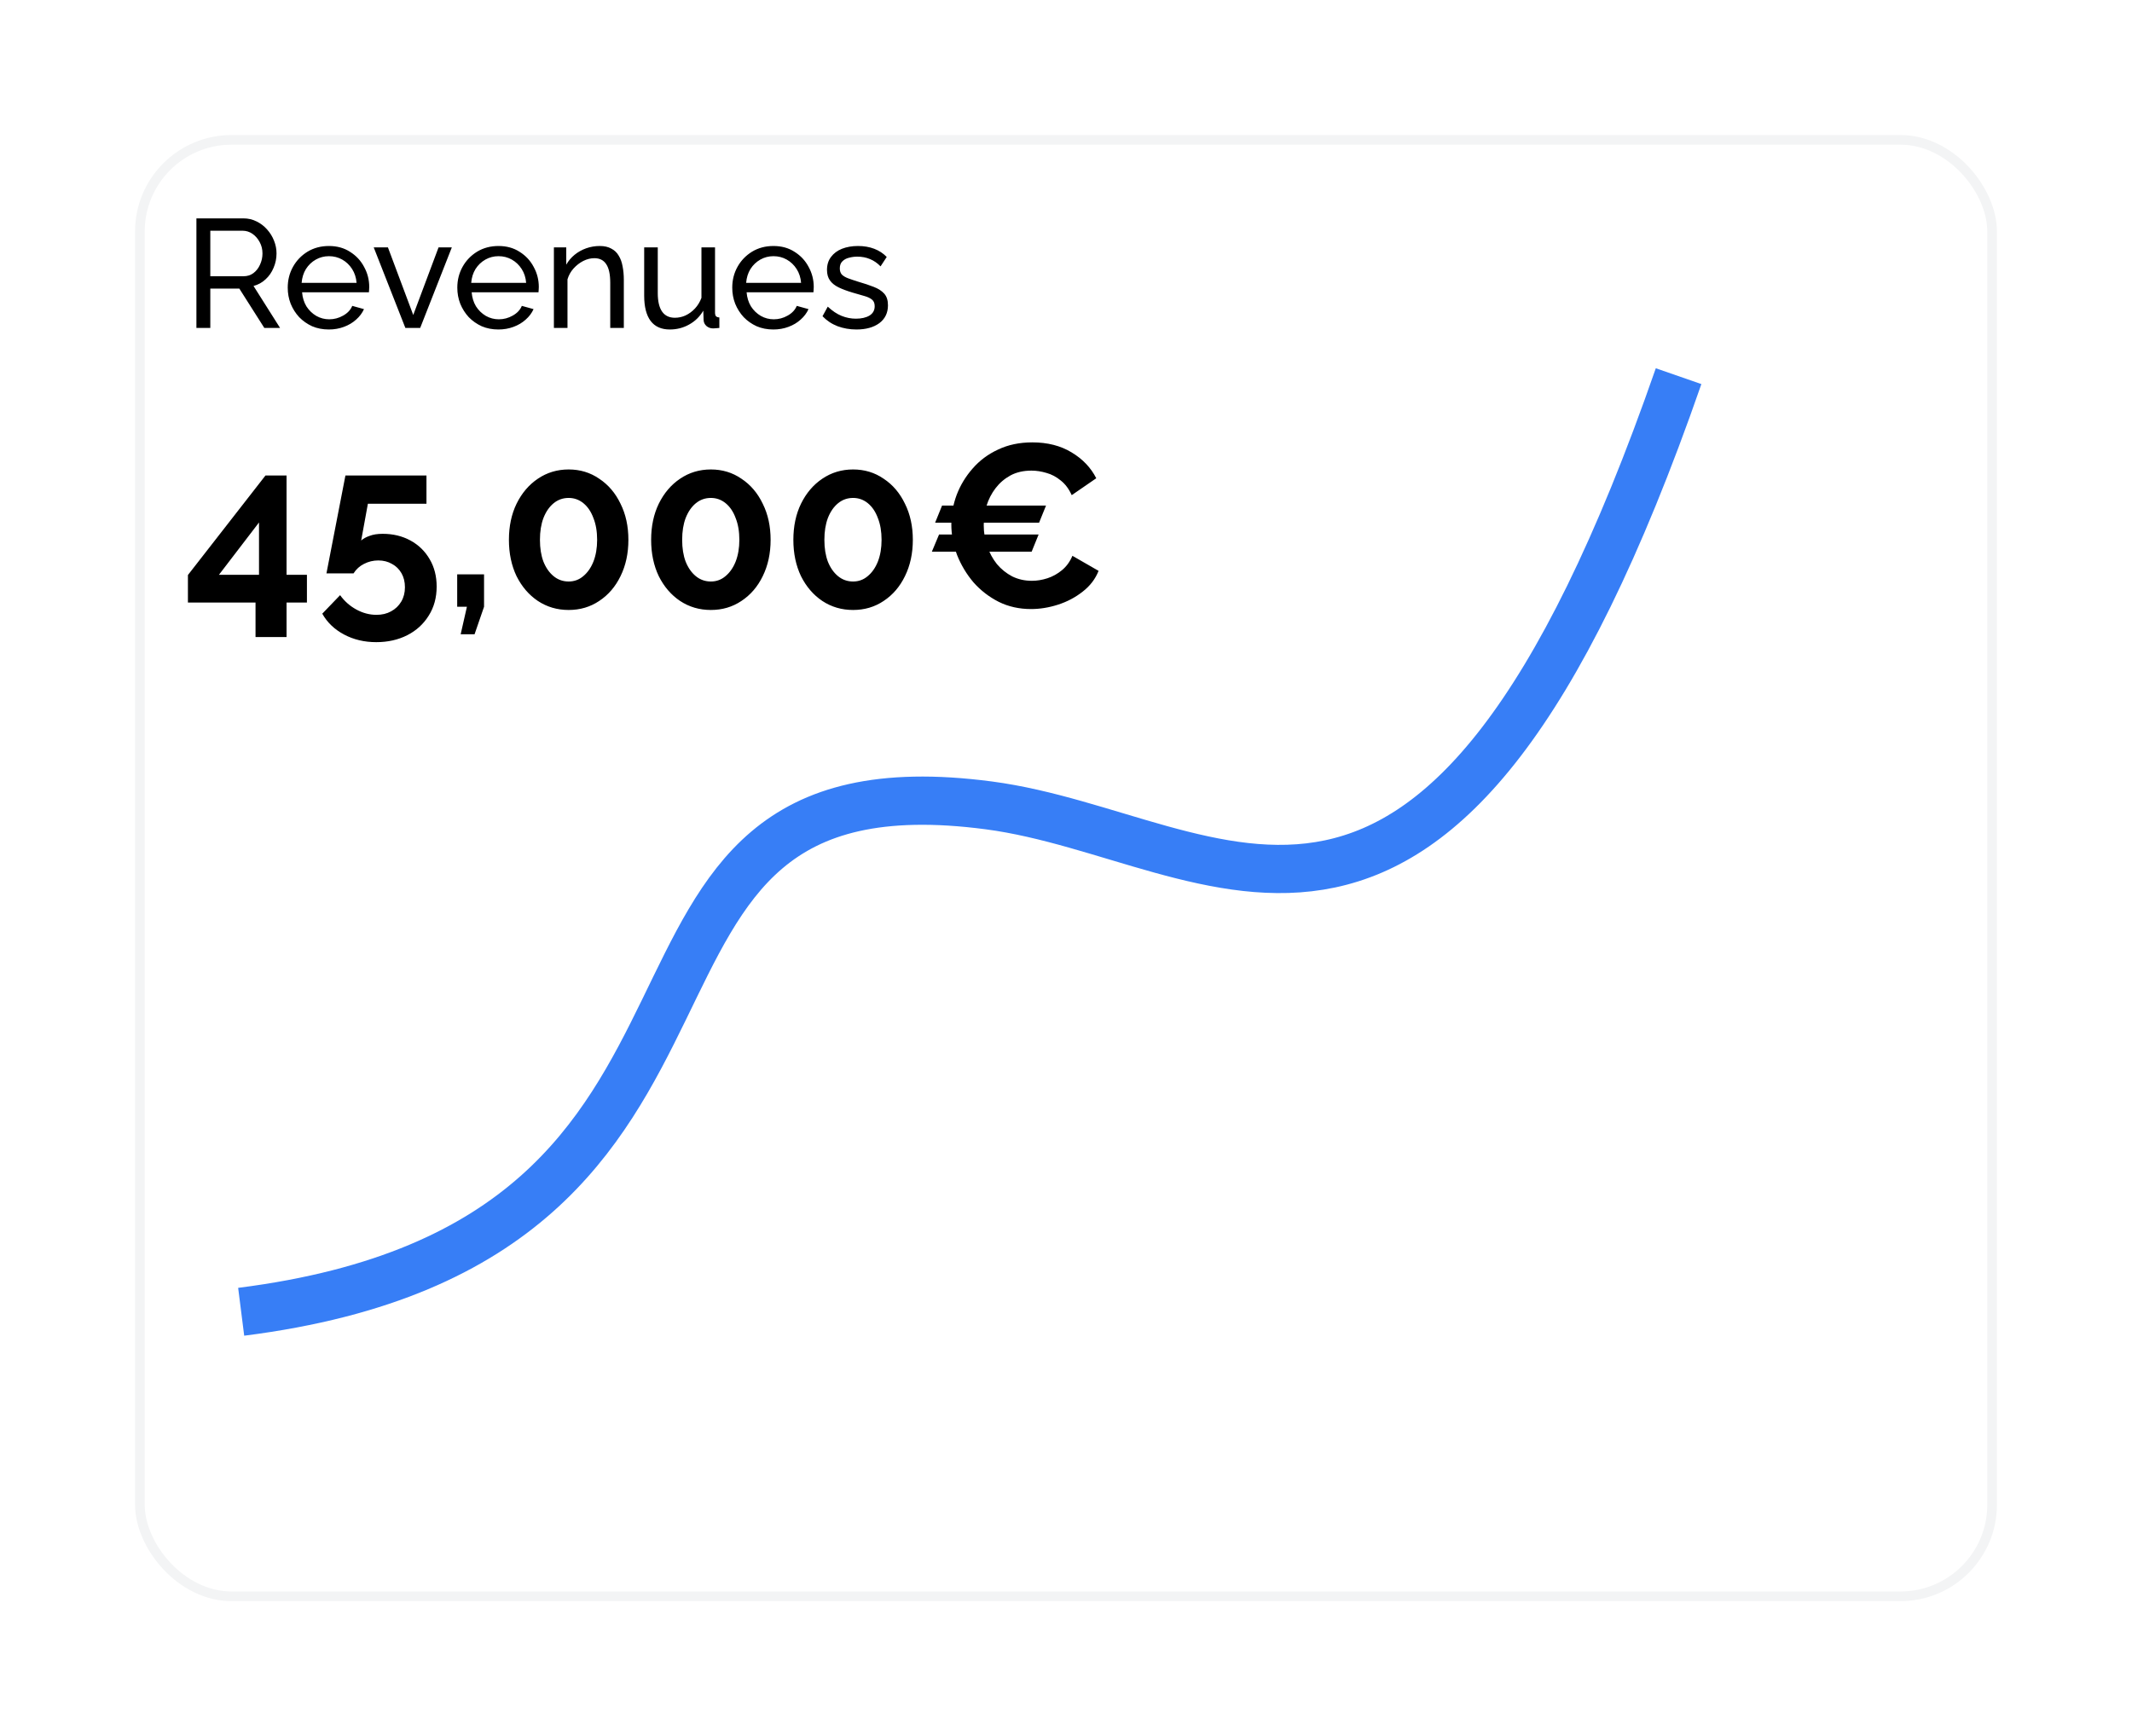 <svg width="221" height="180" viewBox="0 0 221 180" fill="none" xmlns="http://www.w3.org/2000/svg">
<g filter="url(#filter0_d_213_1492)">
<rect x="2" y="6" width="193" height="152" rx="10" fill="white"/>
<rect x="2.5" y="6.5" width="192" height="151" rx="9.5" stroke="#F3F4F5"/>
</g>
<path d="M26.488 66.048V62.472H19.48V59.616L27.52 49.296H29.704V59.592H31.816V62.472H29.704V66.048H26.488ZM22.696 59.592H26.848V54.168L22.696 59.592ZM38.999 66.576C37.767 66.576 36.655 66.312 35.663 65.784C34.671 65.256 33.919 64.536 33.407 63.624L35.255 61.704C35.703 62.328 36.263 62.824 36.935 63.192C37.607 63.56 38.303 63.744 39.023 63.744C39.599 63.744 40.103 63.624 40.535 63.384C40.983 63.144 41.335 62.808 41.591 62.376C41.847 61.944 41.975 61.448 41.975 60.888C41.975 60.328 41.855 59.84 41.615 59.424C41.375 59.008 41.047 58.688 40.631 58.464C40.215 58.224 39.743 58.104 39.215 58.104C38.687 58.104 38.191 58.224 37.727 58.464C37.279 58.688 36.919 59.016 36.647 59.448H33.839L35.807 49.296H44.207V52.224H38.135L37.439 56.04C37.647 55.848 37.935 55.688 38.303 55.56C38.671 55.416 39.127 55.344 39.671 55.344C40.743 55.344 41.703 55.576 42.551 56.04C43.399 56.504 44.063 57.152 44.543 57.984C45.023 58.8 45.263 59.744 45.263 60.816C45.263 61.952 44.991 62.952 44.447 63.816C43.903 64.696 43.159 65.376 42.215 65.856C41.271 66.336 40.199 66.576 38.999 66.576ZM47.752 65.76L48.4 62.904H47.392V59.544H50.176V62.904L49.192 65.76H47.752ZM65.138 55.968C65.138 57.376 64.866 58.632 64.322 59.736C63.794 60.824 63.058 61.68 62.114 62.304C61.186 62.928 60.13 63.24 58.946 63.24C57.762 63.24 56.698 62.928 55.754 62.304C54.826 61.68 54.09 60.824 53.546 59.736C53.018 58.632 52.754 57.376 52.754 55.968C52.754 54.56 53.018 53.312 53.546 52.224C54.09 51.12 54.826 50.256 55.754 49.632C56.698 48.992 57.762 48.672 58.946 48.672C60.13 48.672 61.186 48.992 62.114 49.632C63.058 50.256 63.794 51.12 64.322 52.224C64.866 53.312 65.138 54.56 65.138 55.968ZM61.898 55.968C61.898 55.104 61.77 54.352 61.514 53.712C61.274 53.056 60.93 52.544 60.482 52.176C60.034 51.808 59.522 51.624 58.946 51.624C58.354 51.624 57.834 51.808 57.386 52.176C56.938 52.544 56.586 53.056 56.33 53.712C56.09 54.352 55.97 55.104 55.97 55.968C55.97 56.832 56.09 57.584 56.33 58.224C56.586 58.864 56.938 59.368 57.386 59.736C57.834 60.104 58.354 60.288 58.946 60.288C59.522 60.288 60.026 60.104 60.458 59.736C60.906 59.368 61.258 58.864 61.514 58.224C61.77 57.568 61.898 56.816 61.898 55.968ZM79.88 55.968C79.88 57.376 79.608 58.632 79.064 59.736C78.536 60.824 77.8 61.68 76.856 62.304C75.928 62.928 74.872 63.24 73.688 63.24C72.504 63.24 71.44 62.928 70.496 62.304C69.568 61.68 68.832 60.824 68.288 59.736C67.76 58.632 67.496 57.376 67.496 55.968C67.496 54.56 67.76 53.312 68.288 52.224C68.832 51.12 69.568 50.256 70.496 49.632C71.44 48.992 72.504 48.672 73.688 48.672C74.872 48.672 75.928 48.992 76.856 49.632C77.8 50.256 78.536 51.12 79.064 52.224C79.608 53.312 79.88 54.56 79.88 55.968ZM76.64 55.968C76.64 55.104 76.512 54.352 76.256 53.712C76.016 53.056 75.672 52.544 75.224 52.176C74.776 51.808 74.264 51.624 73.688 51.624C73.096 51.624 72.576 51.808 72.128 52.176C71.68 52.544 71.328 53.056 71.072 53.712C70.832 54.352 70.712 55.104 70.712 55.968C70.712 56.832 70.832 57.584 71.072 58.224C71.328 58.864 71.68 59.368 72.128 59.736C72.576 60.104 73.096 60.288 73.688 60.288C74.264 60.288 74.768 60.104 75.2 59.736C75.648 59.368 76 58.864 76.256 58.224C76.512 57.568 76.64 56.816 76.64 55.968ZM94.623 55.968C94.623 57.376 94.35 58.632 93.806 59.736C93.278 60.824 92.543 61.68 91.599 62.304C90.671 62.928 89.615 63.24 88.43 63.24C87.246 63.24 86.183 62.928 85.239 62.304C84.311 61.68 83.575 60.824 83.031 59.736C82.502 58.632 82.239 57.376 82.239 55.968C82.239 54.56 82.502 53.312 83.031 52.224C83.575 51.12 84.311 50.256 85.239 49.632C86.183 48.992 87.246 48.672 88.43 48.672C89.615 48.672 90.671 48.992 91.599 49.632C92.543 50.256 93.278 51.12 93.806 52.224C94.35 53.312 94.623 54.56 94.623 55.968ZM91.382 55.968C91.382 55.104 91.254 54.352 90.999 53.712C90.758 53.056 90.415 52.544 89.966 52.176C89.519 51.808 89.007 51.624 88.43 51.624C87.838 51.624 87.319 51.808 86.871 52.176C86.422 52.544 86.07 53.056 85.814 53.712C85.575 54.352 85.454 55.104 85.454 55.968C85.454 56.832 85.575 57.584 85.814 58.224C86.07 58.864 86.422 59.368 86.871 59.736C87.319 60.104 87.838 60.288 88.43 60.288C89.007 60.288 89.51 60.104 89.942 59.736C90.391 59.368 90.743 58.864 90.999 58.224C91.254 57.568 91.382 56.816 91.382 55.968ZM96.597 57.192L97.341 55.416H107.661L106.941 57.192H96.597ZM108.429 52.416L107.709 54.192H96.933L97.653 52.416H108.429ZM98.613 54.36C98.613 53.32 98.797 52.304 99.165 51.312C99.549 50.304 100.101 49.392 100.821 48.576C101.541 47.744 102.421 47.088 103.461 46.608C104.501 46.112 105.685 45.864 107.013 45.864C108.581 45.864 109.933 46.208 111.069 46.896C112.221 47.584 113.077 48.48 113.637 49.584L111.093 51.336C110.805 50.696 110.429 50.192 109.965 49.824C109.501 49.44 109.005 49.176 108.477 49.032C107.949 48.872 107.429 48.792 106.917 48.792C106.085 48.792 105.357 48.96 104.733 49.296C104.125 49.632 103.613 50.072 103.197 50.616C102.781 51.16 102.469 51.768 102.261 52.44C102.069 53.112 101.973 53.784 101.973 54.456C101.973 55.208 102.093 55.936 102.333 56.64C102.573 57.328 102.909 57.944 103.341 58.488C103.789 59.016 104.317 59.44 104.925 59.76C105.549 60.064 106.229 60.216 106.965 60.216C107.493 60.216 108.029 60.128 108.573 59.952C109.117 59.776 109.621 59.496 110.085 59.112C110.549 58.728 110.909 58.232 111.165 57.624L113.877 59.184C113.541 60.032 112.989 60.752 112.221 61.344C111.469 61.936 110.621 62.384 109.677 62.688C108.733 62.992 107.797 63.144 106.869 63.144C105.653 63.144 104.541 62.896 103.533 62.4C102.525 61.888 101.653 61.216 100.917 60.384C100.197 59.536 99.629 58.592 99.213 57.552C98.813 56.496 98.613 55.432 98.613 54.36Z" fill="black"/>
<path d="M25 136C84.016 128.538 57 77.5 102.5 83.5C126.643 86.684 148.875 111.319 174 39" stroke="#377EF6" stroke-width="5"/>
<path d="M20.36 34V22.64H25.224C25.725 22.64 26.184 22.747 26.6 22.96C27.016 23.163 27.379 23.44 27.688 23.792C27.997 24.133 28.237 24.523 28.408 24.96C28.579 25.387 28.664 25.824 28.664 26.272C28.664 26.795 28.563 27.291 28.36 27.76C28.168 28.229 27.891 28.629 27.528 28.96C27.176 29.291 26.76 29.52 26.28 29.648L29.032 34H27.4L24.808 29.92H21.8V34H20.36ZM21.8 28.64H25.24C25.635 28.64 25.976 28.533 26.264 28.32C26.563 28.096 26.792 27.803 26.952 27.44C27.123 27.077 27.208 26.688 27.208 26.272C27.208 25.845 27.112 25.456 26.92 25.104C26.728 24.741 26.477 24.453 26.168 24.24C25.859 24.027 25.517 23.92 25.144 23.92H21.8V28.64ZM34.082 34.16C33.453 34.16 32.877 34.048 32.354 33.824C31.842 33.589 31.394 33.275 31.01 32.88C30.637 32.475 30.343 32.011 30.13 31.488C29.927 30.965 29.826 30.411 29.826 29.824C29.826 29.035 30.007 28.315 30.37 27.664C30.733 27.013 31.234 26.491 31.874 26.096C32.525 25.701 33.266 25.504 34.098 25.504C34.941 25.504 35.671 25.707 36.29 26.112C36.919 26.507 37.405 27.029 37.746 27.68C38.098 28.32 38.274 29.013 38.274 29.76C38.274 29.867 38.269 29.973 38.258 30.08C38.258 30.176 38.253 30.251 38.242 30.304H31.314C31.357 30.848 31.506 31.333 31.762 31.76C32.029 32.176 32.37 32.507 32.786 32.752C33.202 32.987 33.65 33.104 34.13 33.104C34.642 33.104 35.122 32.976 35.57 32.72C36.029 32.464 36.343 32.128 36.514 31.712L37.73 32.048C37.549 32.453 37.277 32.816 36.914 33.136C36.562 33.456 36.141 33.707 35.65 33.888C35.17 34.069 34.647 34.16 34.082 34.16ZM31.266 29.328H36.962C36.919 28.784 36.765 28.304 36.498 27.888C36.231 27.472 35.89 27.147 35.474 26.912C35.058 26.677 34.599 26.56 34.098 26.56C33.607 26.56 33.154 26.677 32.738 26.912C32.322 27.147 31.981 27.472 31.714 27.888C31.458 28.304 31.309 28.784 31.266 29.328ZM42.02 34L38.74 25.648H40.212L42.836 32.656L45.46 25.648H46.836L43.556 34H42.02ZM51.66 34.16C51.031 34.16 50.455 34.048 49.932 33.824C49.42 33.589 48.972 33.275 48.588 32.88C48.215 32.475 47.922 32.011 47.708 31.488C47.505 30.965 47.404 30.411 47.404 29.824C47.404 29.035 47.586 28.315 47.948 27.664C48.311 27.013 48.812 26.491 49.452 26.096C50.103 25.701 50.844 25.504 51.676 25.504C52.519 25.504 53.249 25.707 53.868 26.112C54.498 26.507 54.983 27.029 55.324 27.68C55.676 28.32 55.852 29.013 55.852 29.76C55.852 29.867 55.847 29.973 55.836 30.08C55.836 30.176 55.831 30.251 55.82 30.304H48.892C48.935 30.848 49.084 31.333 49.34 31.76C49.607 32.176 49.948 32.507 50.364 32.752C50.78 32.987 51.228 33.104 51.708 33.104C52.22 33.104 52.7 32.976 53.148 32.72C53.607 32.464 53.922 32.128 54.092 31.712L55.308 32.048C55.127 32.453 54.855 32.816 54.492 33.136C54.14 33.456 53.719 33.707 53.228 33.888C52.748 34.069 52.225 34.16 51.66 34.16ZM48.844 29.328H54.54C54.498 28.784 54.343 28.304 54.076 27.888C53.809 27.472 53.468 27.147 53.052 26.912C52.636 26.677 52.178 26.56 51.676 26.56C51.185 26.56 50.732 26.677 50.316 26.912C49.9 27.147 49.559 27.472 49.292 27.888C49.036 28.304 48.887 28.784 48.844 29.328ZM64.665 34H63.257V29.328C63.257 28.443 63.119 27.797 62.841 27.392C62.575 26.976 62.164 26.768 61.609 26.768C61.225 26.768 60.841 26.864 60.457 27.056C60.084 27.248 59.748 27.509 59.449 27.84C59.161 28.16 58.953 28.533 58.825 28.96V34H57.417V25.648H58.697V27.44C58.921 27.045 59.209 26.704 59.561 26.416C59.913 26.128 60.313 25.904 60.761 25.744C61.209 25.584 61.679 25.504 62.169 25.504C62.649 25.504 63.049 25.595 63.369 25.776C63.7 25.947 63.956 26.192 64.137 26.512C64.329 26.821 64.463 27.189 64.537 27.616C64.623 28.043 64.665 28.507 64.665 29.008V34ZM66.775 30.656V25.648H68.183V30.384C68.183 31.237 68.332 31.877 68.631 32.304C68.929 32.731 69.372 32.944 69.959 32.944C70.343 32.944 70.711 32.864 71.063 32.704C71.425 32.533 71.751 32.293 72.039 31.984C72.327 31.675 72.551 31.307 72.711 30.88V25.648H74.119V32.4C74.119 32.571 74.151 32.699 74.215 32.784C74.289 32.859 74.407 32.901 74.567 32.912V34C74.407 34.021 74.279 34.032 74.183 34.032C74.097 34.043 74.012 34.048 73.927 34.048C73.66 34.048 73.431 33.968 73.239 33.808C73.047 33.637 72.945 33.429 72.935 33.184L72.903 32.208C72.54 32.827 72.049 33.307 71.431 33.648C70.823 33.989 70.156 34.16 69.431 34.16C68.556 34.16 67.895 33.867 67.447 33.28C66.999 32.683 66.775 31.808 66.775 30.656ZM80.16 34.16C79.531 34.16 78.955 34.048 78.432 33.824C77.92 33.589 77.472 33.275 77.088 32.88C76.715 32.475 76.421 32.011 76.208 31.488C76.005 30.965 75.904 30.411 75.904 29.824C75.904 29.035 76.085 28.315 76.448 27.664C76.811 27.013 77.312 26.491 77.952 26.096C78.603 25.701 79.344 25.504 80.176 25.504C81.019 25.504 81.749 25.707 82.368 26.112C82.998 26.507 83.483 27.029 83.824 27.68C84.176 28.32 84.352 29.013 84.352 29.76C84.352 29.867 84.347 29.973 84.336 30.08C84.336 30.176 84.331 30.251 84.32 30.304H77.392C77.435 30.848 77.584 31.333 77.84 31.76C78.107 32.176 78.448 32.507 78.864 32.752C79.28 32.987 79.728 33.104 80.208 33.104C80.72 33.104 81.2 32.976 81.648 32.72C82.107 32.464 82.421 32.128 82.592 31.712L83.808 32.048C83.627 32.453 83.355 32.816 82.992 33.136C82.64 33.456 82.219 33.707 81.728 33.888C81.248 34.069 80.725 34.16 80.16 34.16ZM77.344 29.328H83.04C82.998 28.784 82.843 28.304 82.576 27.888C82.309 27.472 81.968 27.147 81.552 26.912C81.136 26.677 80.677 26.56 80.176 26.56C79.686 26.56 79.232 26.677 78.816 26.912C78.4 27.147 78.059 27.472 77.792 27.888C77.536 28.304 77.387 28.784 77.344 29.328ZM88.781 34.16C88.088 34.16 87.437 34.048 86.829 33.824C86.221 33.589 85.699 33.243 85.261 32.784L85.805 31.792C86.285 32.24 86.765 32.56 87.245 32.752C87.725 32.944 88.216 33.04 88.717 33.04C89.293 33.04 89.763 32.933 90.125 32.72C90.488 32.496 90.669 32.171 90.669 31.744C90.669 31.435 90.573 31.205 90.381 31.056C90.2 30.907 89.939 30.784 89.597 30.688C89.256 30.581 88.851 30.464 88.381 30.336C87.805 30.165 87.32 29.984 86.925 29.792C86.531 29.6 86.232 29.36 86.029 29.072C85.827 28.784 85.725 28.421 85.725 27.984C85.725 27.451 85.864 27.003 86.141 26.64C86.419 26.267 86.797 25.984 87.277 25.792C87.768 25.6 88.323 25.504 88.941 25.504C89.56 25.504 90.12 25.6 90.621 25.792C91.123 25.984 91.555 26.267 91.917 26.64L91.277 27.616C90.947 27.275 90.584 27.024 90.189 26.864C89.795 26.693 89.352 26.608 88.861 26.608C88.573 26.608 88.291 26.645 88.013 26.72C87.736 26.784 87.507 26.907 87.325 27.088C87.144 27.259 87.053 27.504 87.053 27.824C87.053 28.091 87.123 28.304 87.261 28.464C87.411 28.613 87.624 28.741 87.901 28.848C88.189 28.955 88.536 29.072 88.941 29.2C89.571 29.381 90.115 29.563 90.573 29.744C91.043 29.925 91.405 30.16 91.661 30.448C91.917 30.736 92.045 31.136 92.045 31.648C92.045 32.437 91.747 33.056 91.149 33.504C90.552 33.941 89.763 34.16 88.781 34.16Z" fill="black"/>
<defs>
<filter id="filter0_d_213_1492" x="0" y="0" width="221" height="180" filterUnits="userSpaceOnUse" color-interpolation-filters="sRGB">
<feFlood flood-opacity="0" result="BackgroundImageFix"/>
<feColorMatrix in="SourceAlpha" type="matrix" values="0 0 0 0 0 0 0 0 0 0 0 0 0 0 0 0 0 0 127 0" result="hardAlpha"/>
<feOffset dx="12" dy="8"/>
<feGaussianBlur stdDeviation="7"/>
<feComposite in2="hardAlpha" operator="out"/>
<feColorMatrix type="matrix" values="0 0 0 0 0 0 0 0 0 0 0 0 0 0 0 0 0 0 0.08 0"/>
<feBlend mode="normal" in2="BackgroundImageFix" result="effect1_dropShadow_213_1492"/>
<feBlend mode="normal" in="SourceGraphic" in2="effect1_dropShadow_213_1492" result="shape"/>
</filter>
</defs>
</svg>
